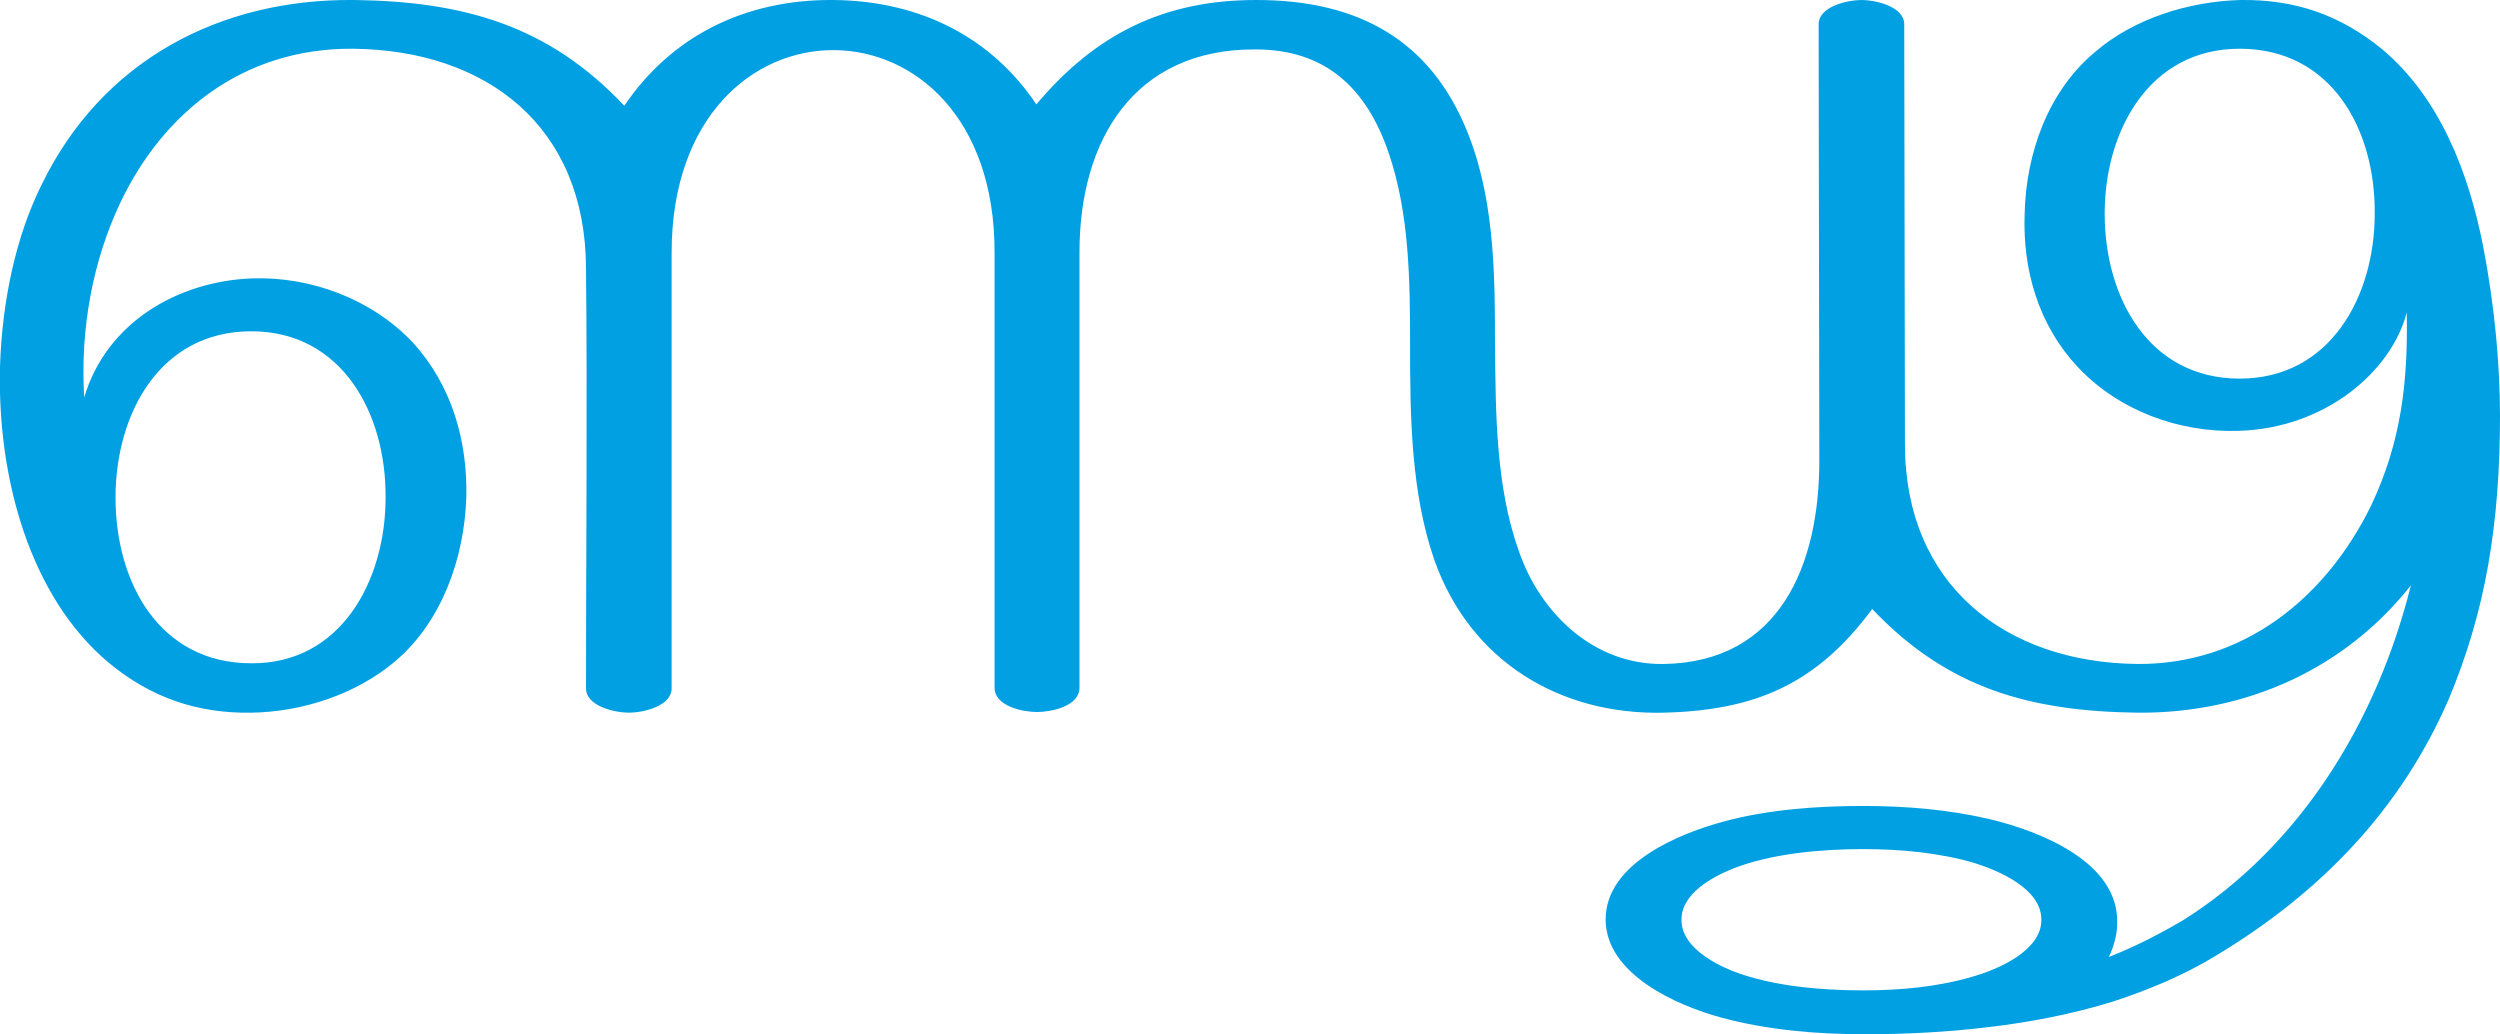 <?xml version="1.0" encoding="UTF-8"?>
<!DOCTYPE svg PUBLIC "-//W3C//DTD SVG 1.1//EN" "http://www.w3.org/Graphics/SVG/1.1/DTD/svg11.dtd">
<!-- Creator: CorelDRAW X8 -->
<svg xmlns="http://www.w3.org/2000/svg" xml:space="preserve" width="3592px" height="1486px" version="1.1" style="shape-rendering:geometricPrecision; text-rendering:geometricPrecision; image-rendering:optimizeQuality; fill-rule:evenodd; clip-rule:evenodd"
viewBox="0 0 3592 1486"
 xmlns:xlink="http://www.w3.org/1999/xlink">
 <defs>
  <style type="text/css">
   <![CDATA[
    .fil0 {fill:#00A0E3;fill-rule:nonzero}
   ]]>
  </style>
 </defs>
 <g id="Layer_x0020_1">
  <path class="fil0" d="M3458 449c2,100 -8,186 -51,277 -66,135 -185,229 -336,228 -190,-2 -334,-114 -334,-316l-1 -603c0,-26 -42,-35 -61,-35 -20,0 -62,9 -62,35l1 627c0,150 -57,289 -223,292 -100,2 -178,-72 -209,-163 -33,-93 -33,-198 -34,-296 0,-107 -1,-219 -45,-318 -57,-129 -164,-177 -298,-177 -133,0 -231,49 -316,150 -62,-93 -163,-149 -292,-150 -129,-1 -234,54 -300,152 -109,-116 -232,-150 -388,-152 -192,-2 -362,86 -449,265 -37,74 -57,167 -60,262 -4,162 44,331 156,425 60,50 127,73 204,72 74,-1 151,-26 208,-74 67,-57 99,-148 102,-235 2,-82 -21,-161 -76,-222 -59,-63 -147,-96 -232,-93 -106,4 -209,63 -241,171 -6,-97 12,-196 52,-280 61,-128 175,-222 334,-221 193,2 334,112 335,315 2,201 0,403 0,604 0,26 42,35 62,35 19,0 61,-9 61,-35l0 -626c0,-195 117,-292 234,-291 115,1 230,97 230,290l0 626c0,27 41,35 61,35 20,0 61,-8 61,-35l0 -626c0,-160 78,-292 253,-291 100,0 159,55 191,148 30,87 31,184 31,276 0,102 1,212 35,310 52,146 181,222 328,219 133,-3 221,-41 301,-149 109,115 228,147 382,149 157,1 298,-64 392,-183 -49,196 -159,375 -327,481 -34,20 -69,38 -107,53 8,-17 12,-33 12,-49 2,-88 -112,-132 -183,-149 -60,-14 -121,-19 -182,-19 -65,0 -136,5 -199,22 -64,17 -171,60 -171,141 0,79 103,124 166,141 66,18 138,24 206,24 59,0 118,-3 176,-10 61,-7 123,-19 181,-37 52,-17 102,-38 148,-66 148,-89 265,-208 335,-370 25,-60 44,-123 56,-191 12,-68 17,-139 17,-215 0,-74 -8,-159 -24,-242 -21,-108 -63,-215 -145,-284 -61,-50 -126,-72 -204,-71 -73,2 -152,26 -208,74 -68,56 -100,146 -102,233 -3,81 20,160 76,220 59,63 146,95 232,92 127,-4 220,-88 241,-170zm-3292 266c0,-121 64,-239 195,-239 131,0 194,119 193,239 0,119 -64,239 -193,238 -132,0 -195,-116 -195,-238zm2511 505c53,0 109,5 160,20 35,11 96,37 96,81 1,45 -63,72 -98,82 -50,15 -105,20 -158,20 -60,0 -132,-6 -188,-28 -30,-12 -74,-37 -73,-74 0,-37 44,-61 74,-73 56,-22 128,-28 187,-28zm735 -913c0,119 -64,237 -194,237 -131,0 -194,-117 -194,-237 0,-119 64,-237 194,-237 132,0 195,116 194,237z"/>
 </g>
</svg>
